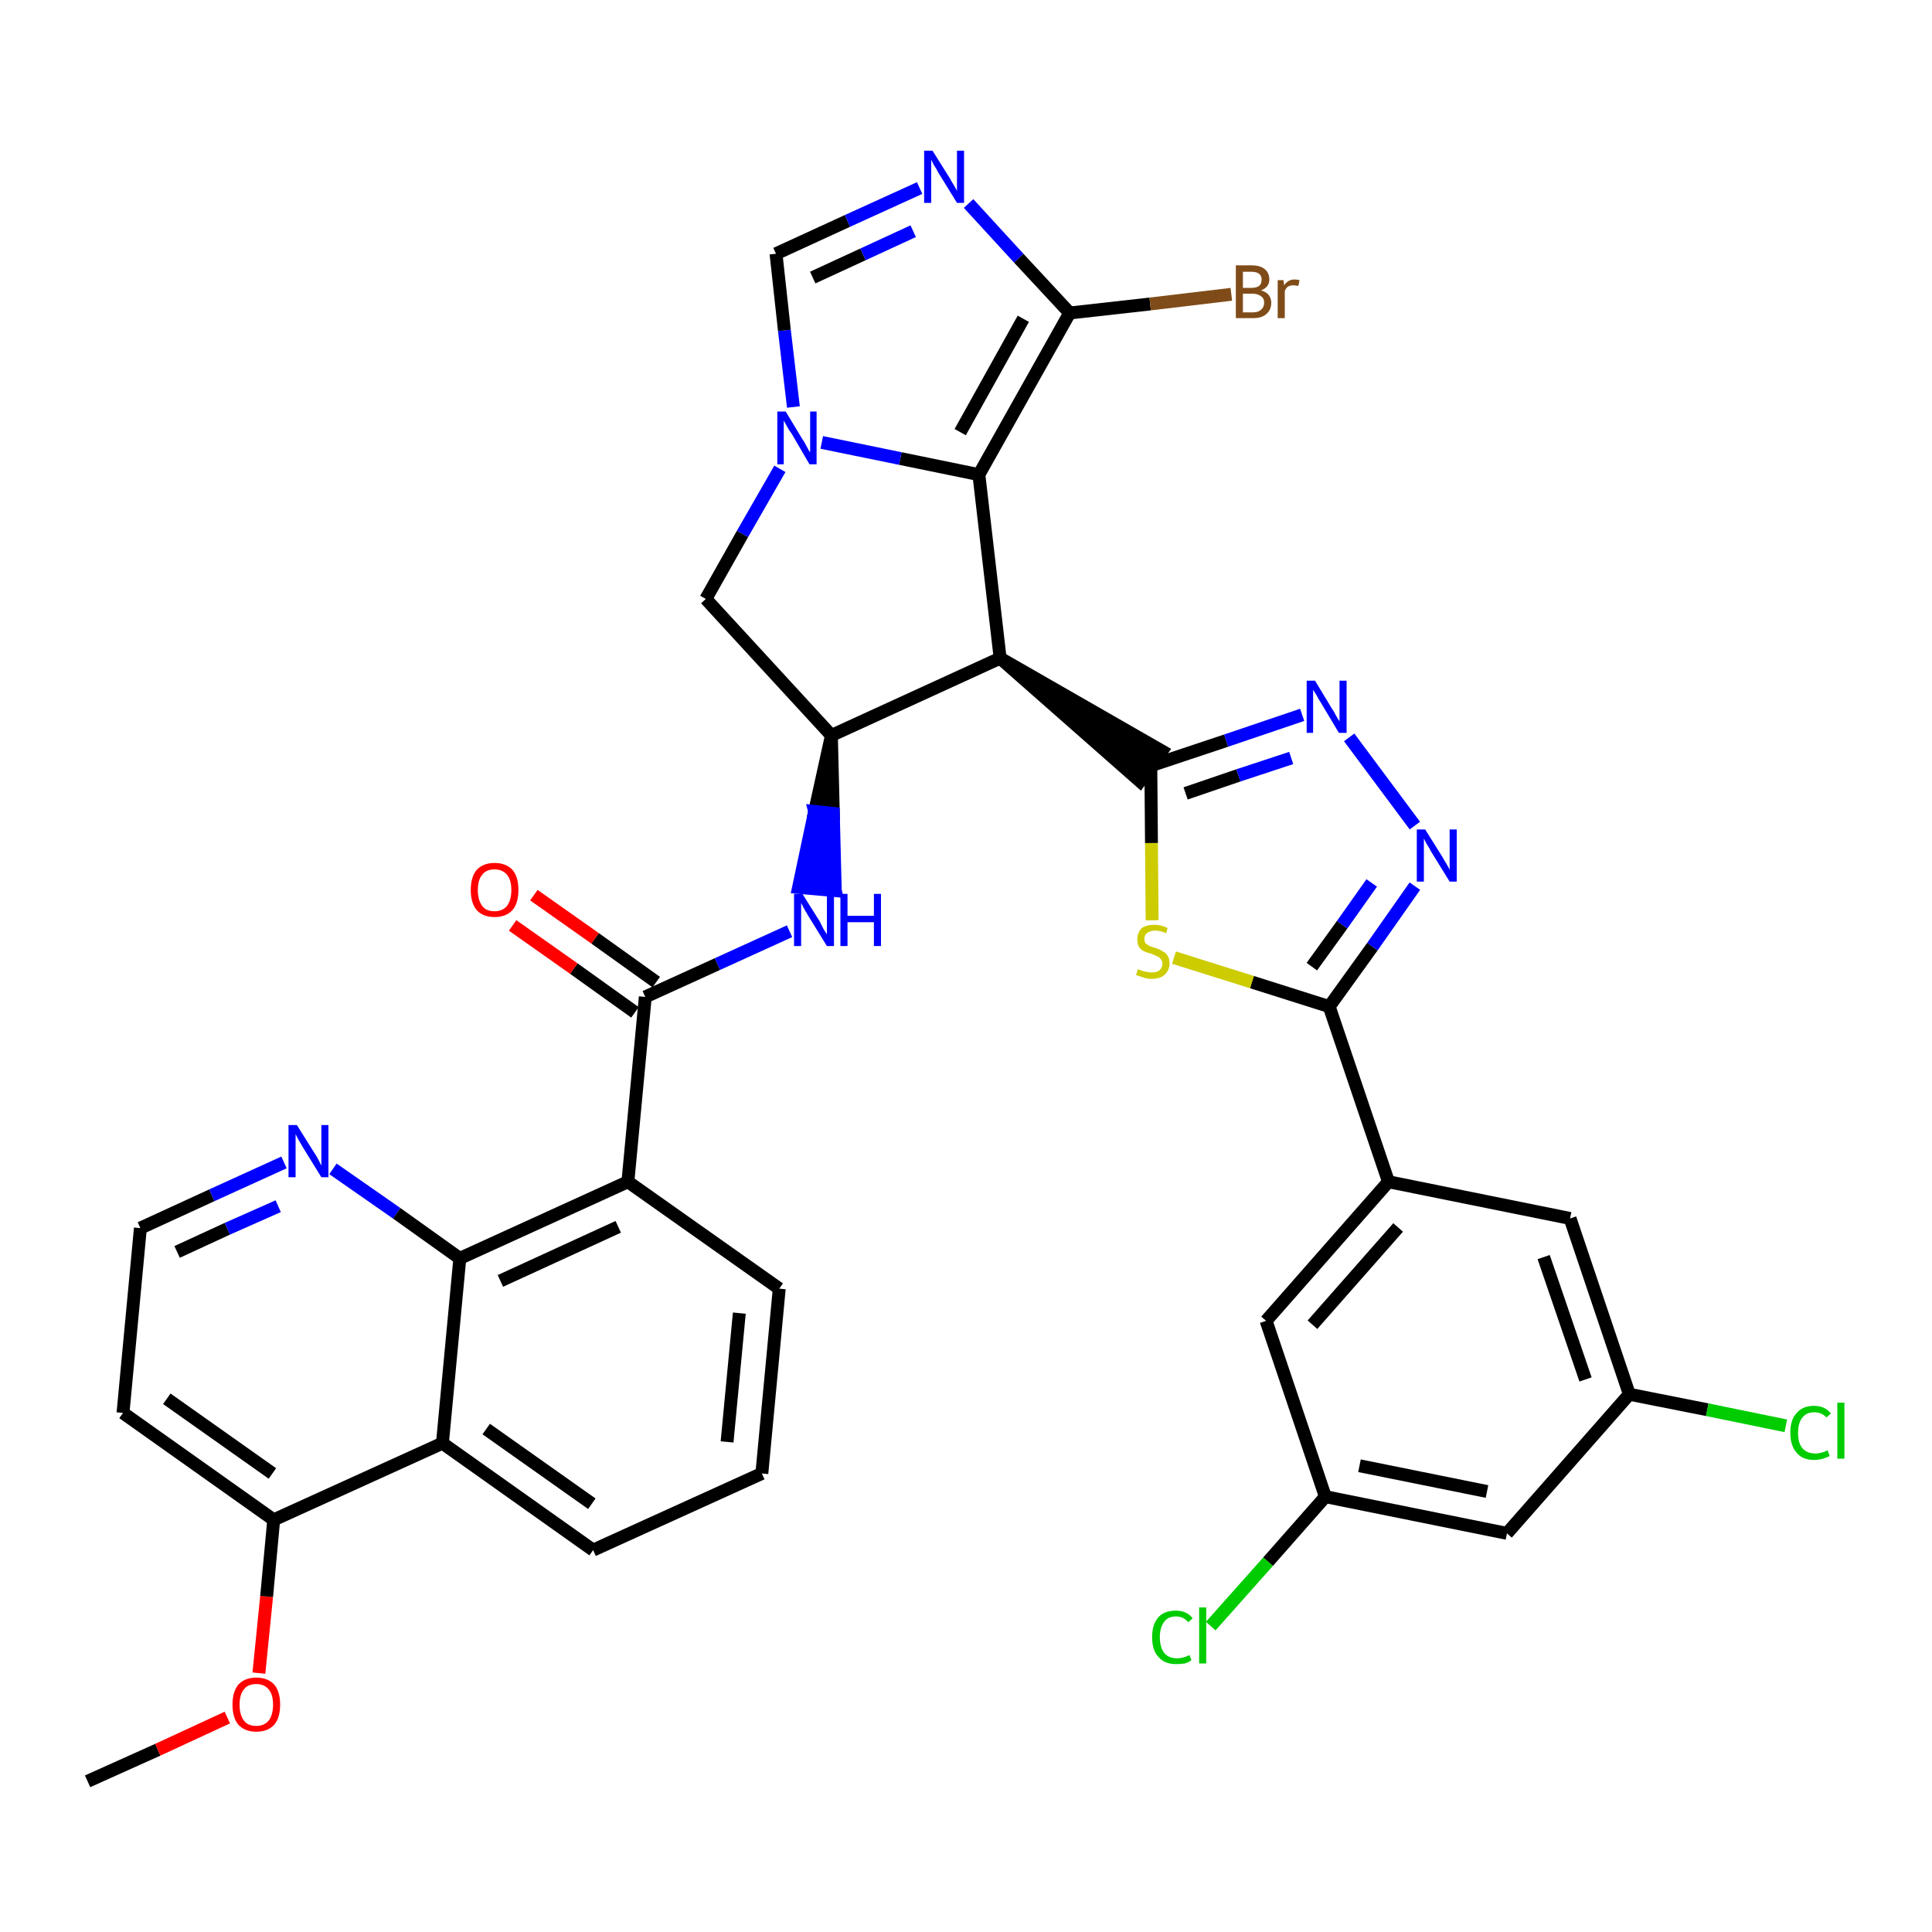 <?xml version='1.0' encoding='iso-8859-1'?>
<svg version='1.1' baseProfile='full'
              xmlns='http://www.w3.org/2000/svg'
                      xmlns:rdkit='http://www.rdkit.org/xml'
                      xmlns:xlink='http://www.w3.org/1999/xlink'
                  xml:space='preserve'
width='300px' height='300px' viewBox='0 0 300 300'>
<!-- END OF HEADER -->
<path class='bond-0 atom-0 atom-1' d='M 13.6,276.6 L 24.5,271.7' style='fill:none;fill-rule:evenodd;stroke:#000000;stroke-width:2.0px;stroke-linecap:butt;stroke-linejoin:miter;stroke-opacity:1' />
<path class='bond-0 atom-0 atom-1' d='M 24.5,271.7 L 35.3,266.7' style='fill:none;fill-rule:evenodd;stroke:#FF0000;stroke-width:2.0px;stroke-linecap:butt;stroke-linejoin:miter;stroke-opacity:1' />
<path class='bond-1 atom-1 atom-2' d='M 40.2,259.8 L 41.4,247.9' style='fill:none;fill-rule:evenodd;stroke:#FF0000;stroke-width:2.0px;stroke-linecap:butt;stroke-linejoin:miter;stroke-opacity:1' />
<path class='bond-1 atom-1 atom-2' d='M 41.4,247.9 L 42.5,236.0' style='fill:none;fill-rule:evenodd;stroke:#000000;stroke-width:2.0px;stroke-linecap:butt;stroke-linejoin:miter;stroke-opacity:1' />
<path class='bond-2 atom-2 atom-3' d='M 42.5,236.0 L 19.1,219.4' style='fill:none;fill-rule:evenodd;stroke:#000000;stroke-width:2.0px;stroke-linecap:butt;stroke-linejoin:miter;stroke-opacity:1' />
<path class='bond-2 atom-2 atom-3' d='M 42.3,228.8 L 25.9,217.2' style='fill:none;fill-rule:evenodd;stroke:#000000;stroke-width:2.0px;stroke-linecap:butt;stroke-linejoin:miter;stroke-opacity:1' />
<path class='bond-36 atom-36 atom-2' d='M 68.7,224.1 L 42.5,236.0' style='fill:none;fill-rule:evenodd;stroke:#000000;stroke-width:2.0px;stroke-linecap:butt;stroke-linejoin:miter;stroke-opacity:1' />
<path class='bond-3 atom-3 atom-4' d='M 19.1,219.4 L 21.8,190.7' style='fill:none;fill-rule:evenodd;stroke:#000000;stroke-width:2.0px;stroke-linecap:butt;stroke-linejoin:miter;stroke-opacity:1' />
<path class='bond-4 atom-4 atom-5' d='M 21.8,190.7 L 32.9,185.6' style='fill:none;fill-rule:evenodd;stroke:#000000;stroke-width:2.0px;stroke-linecap:butt;stroke-linejoin:miter;stroke-opacity:1' />
<path class='bond-4 atom-4 atom-5' d='M 32.9,185.6 L 44.1,180.5' style='fill:none;fill-rule:evenodd;stroke:#0000FF;stroke-width:2.0px;stroke-linecap:butt;stroke-linejoin:miter;stroke-opacity:1' />
<path class='bond-4 atom-4 atom-5' d='M 27.5,194.4 L 35.3,190.8' style='fill:none;fill-rule:evenodd;stroke:#000000;stroke-width:2.0px;stroke-linecap:butt;stroke-linejoin:miter;stroke-opacity:1' />
<path class='bond-4 atom-4 atom-5' d='M 35.3,190.8 L 43.2,187.3' style='fill:none;fill-rule:evenodd;stroke:#0000FF;stroke-width:2.0px;stroke-linecap:butt;stroke-linejoin:miter;stroke-opacity:1' />
<path class='bond-5 atom-5 atom-6' d='M 51.7,181.5 L 61.6,188.4' style='fill:none;fill-rule:evenodd;stroke:#0000FF;stroke-width:2.0px;stroke-linecap:butt;stroke-linejoin:miter;stroke-opacity:1' />
<path class='bond-5 atom-5 atom-6' d='M 61.6,188.4 L 71.4,195.4' style='fill:none;fill-rule:evenodd;stroke:#000000;stroke-width:2.0px;stroke-linecap:butt;stroke-linejoin:miter;stroke-opacity:1' />
<path class='bond-6 atom-6 atom-7' d='M 71.4,195.4 L 97.5,183.5' style='fill:none;fill-rule:evenodd;stroke:#000000;stroke-width:2.0px;stroke-linecap:butt;stroke-linejoin:miter;stroke-opacity:1' />
<path class='bond-6 atom-6 atom-7' d='M 77.7,198.9 L 96.0,190.5' style='fill:none;fill-rule:evenodd;stroke:#000000;stroke-width:2.0px;stroke-linecap:butt;stroke-linejoin:miter;stroke-opacity:1' />
<path class='bond-37 atom-36 atom-6' d='M 68.7,224.1 L 71.4,195.4' style='fill:none;fill-rule:evenodd;stroke:#000000;stroke-width:2.0px;stroke-linecap:butt;stroke-linejoin:miter;stroke-opacity:1' />
<path class='bond-7 atom-7 atom-8' d='M 97.5,183.5 L 100.2,154.8' style='fill:none;fill-rule:evenodd;stroke:#000000;stroke-width:2.0px;stroke-linecap:butt;stroke-linejoin:miter;stroke-opacity:1' />
<path class='bond-32 atom-7 atom-33' d='M 97.5,183.5 L 121.0,200.1' style='fill:none;fill-rule:evenodd;stroke:#000000;stroke-width:2.0px;stroke-linecap:butt;stroke-linejoin:miter;stroke-opacity:1' />
<path class='bond-8 atom-8 atom-9' d='M 101.9,152.5 L 92.4,145.7' style='fill:none;fill-rule:evenodd;stroke:#000000;stroke-width:2.0px;stroke-linecap:butt;stroke-linejoin:miter;stroke-opacity:1' />
<path class='bond-8 atom-8 atom-9' d='M 92.4,145.7 L 82.9,139.0' style='fill:none;fill-rule:evenodd;stroke:#FF0000;stroke-width:2.0px;stroke-linecap:butt;stroke-linejoin:miter;stroke-opacity:1' />
<path class='bond-8 atom-8 atom-9' d='M 98.6,157.2 L 89.1,150.4' style='fill:none;fill-rule:evenodd;stroke:#000000;stroke-width:2.0px;stroke-linecap:butt;stroke-linejoin:miter;stroke-opacity:1' />
<path class='bond-8 atom-8 atom-9' d='M 89.1,150.4 L 79.6,143.7' style='fill:none;fill-rule:evenodd;stroke:#FF0000;stroke-width:2.0px;stroke-linecap:butt;stroke-linejoin:miter;stroke-opacity:1' />
<path class='bond-9 atom-8 atom-10' d='M 100.2,154.8 L 111.4,149.7' style='fill:none;fill-rule:evenodd;stroke:#000000;stroke-width:2.0px;stroke-linecap:butt;stroke-linejoin:miter;stroke-opacity:1' />
<path class='bond-9 atom-8 atom-10' d='M 111.4,149.7 L 122.6,144.6' style='fill:none;fill-rule:evenodd;stroke:#0000FF;stroke-width:2.0px;stroke-linecap:butt;stroke-linejoin:miter;stroke-opacity:1' />
<path class='bond-10 atom-11 atom-10' d='M 129.1,114.2 L 126.5,126.0 L 129.4,126.3 Z' style='fill:#000000;fill-rule:evenodd;fill-opacity:1;stroke:#000000;stroke-width:2.0px;stroke-linecap:butt;stroke-linejoin:miter;stroke-opacity:1;' />
<path class='bond-10 atom-11 atom-10' d='M 126.5,126.0 L 129.7,138.3 L 124.0,137.8 Z' style='fill:#0000FF;fill-rule:evenodd;fill-opacity:1;stroke:#0000FF;stroke-width:2.0px;stroke-linecap:butt;stroke-linejoin:miter;stroke-opacity:1;' />
<path class='bond-10 atom-11 atom-10' d='M 126.5,126.0 L 129.4,126.3 L 129.7,138.3 Z' style='fill:#0000FF;fill-rule:evenodd;fill-opacity:1;stroke:#0000FF;stroke-width:2.0px;stroke-linecap:butt;stroke-linejoin:miter;stroke-opacity:1;' />
<path class='bond-11 atom-11 atom-12' d='M 129.1,114.2 L 109.6,93.0' style='fill:none;fill-rule:evenodd;stroke:#000000;stroke-width:2.0px;stroke-linecap:butt;stroke-linejoin:miter;stroke-opacity:1' />
<path class='bond-38 atom-19 atom-11' d='M 155.3,102.2 L 129.1,114.2' style='fill:none;fill-rule:evenodd;stroke:#000000;stroke-width:2.0px;stroke-linecap:butt;stroke-linejoin:miter;stroke-opacity:1' />
<path class='bond-12 atom-12 atom-13' d='M 109.6,93.0 L 115.3,82.9' style='fill:none;fill-rule:evenodd;stroke:#000000;stroke-width:2.0px;stroke-linecap:butt;stroke-linejoin:miter;stroke-opacity:1' />
<path class='bond-12 atom-12 atom-13' d='M 115.3,82.9 L 121.1,72.8' style='fill:none;fill-rule:evenodd;stroke:#0000FF;stroke-width:2.0px;stroke-linecap:butt;stroke-linejoin:miter;stroke-opacity:1' />
<path class='bond-13 atom-13 atom-14' d='M 123.2,63.2 L 121.8,51.3' style='fill:none;fill-rule:evenodd;stroke:#0000FF;stroke-width:2.0px;stroke-linecap:butt;stroke-linejoin:miter;stroke-opacity:1' />
<path class='bond-13 atom-13 atom-14' d='M 121.8,51.3 L 120.5,39.4' style='fill:none;fill-rule:evenodd;stroke:#000000;stroke-width:2.0px;stroke-linecap:butt;stroke-linejoin:miter;stroke-opacity:1' />
<path class='bond-40 atom-18 atom-13' d='M 152.0,73.7 L 139.8,71.2' style='fill:none;fill-rule:evenodd;stroke:#000000;stroke-width:2.0px;stroke-linecap:butt;stroke-linejoin:miter;stroke-opacity:1' />
<path class='bond-40 atom-18 atom-13' d='M 139.8,71.2 L 127.6,68.7' style='fill:none;fill-rule:evenodd;stroke:#0000FF;stroke-width:2.0px;stroke-linecap:butt;stroke-linejoin:miter;stroke-opacity:1' />
<path class='bond-14 atom-14 atom-15' d='M 120.5,39.4 L 131.6,34.3' style='fill:none;fill-rule:evenodd;stroke:#000000;stroke-width:2.0px;stroke-linecap:butt;stroke-linejoin:miter;stroke-opacity:1' />
<path class='bond-14 atom-14 atom-15' d='M 131.6,34.3 L 142.8,29.2' style='fill:none;fill-rule:evenodd;stroke:#0000FF;stroke-width:2.0px;stroke-linecap:butt;stroke-linejoin:miter;stroke-opacity:1' />
<path class='bond-14 atom-14 atom-15' d='M 126.2,43.1 L 134.0,39.5' style='fill:none;fill-rule:evenodd;stroke:#000000;stroke-width:2.0px;stroke-linecap:butt;stroke-linejoin:miter;stroke-opacity:1' />
<path class='bond-14 atom-14 atom-15' d='M 134.0,39.5 L 141.8,35.9' style='fill:none;fill-rule:evenodd;stroke:#0000FF;stroke-width:2.0px;stroke-linecap:butt;stroke-linejoin:miter;stroke-opacity:1' />
<path class='bond-15 atom-15 atom-16' d='M 150.4,31.6 L 158.2,40.1' style='fill:none;fill-rule:evenodd;stroke:#0000FF;stroke-width:2.0px;stroke-linecap:butt;stroke-linejoin:miter;stroke-opacity:1' />
<path class='bond-15 atom-15 atom-16' d='M 158.2,40.1 L 166.1,48.6' style='fill:none;fill-rule:evenodd;stroke:#000000;stroke-width:2.0px;stroke-linecap:butt;stroke-linejoin:miter;stroke-opacity:1' />
<path class='bond-16 atom-16 atom-17' d='M 166.1,48.6 L 178.6,47.2' style='fill:none;fill-rule:evenodd;stroke:#000000;stroke-width:2.0px;stroke-linecap:butt;stroke-linejoin:miter;stroke-opacity:1' />
<path class='bond-16 atom-16 atom-17' d='M 178.6,47.2 L 191.2,45.7' style='fill:none;fill-rule:evenodd;stroke:#7F4C19;stroke-width:2.0px;stroke-linecap:butt;stroke-linejoin:miter;stroke-opacity:1' />
<path class='bond-17 atom-16 atom-18' d='M 166.1,48.6 L 152.0,73.7' style='fill:none;fill-rule:evenodd;stroke:#000000;stroke-width:2.0px;stroke-linecap:butt;stroke-linejoin:miter;stroke-opacity:1' />
<path class='bond-17 atom-16 atom-18' d='M 158.9,49.5 L 149.1,67.1' style='fill:none;fill-rule:evenodd;stroke:#000000;stroke-width:2.0px;stroke-linecap:butt;stroke-linejoin:miter;stroke-opacity:1' />
<path class='bond-18 atom-18 atom-19' d='M 152.0,73.7 L 155.3,102.2' style='fill:none;fill-rule:evenodd;stroke:#000000;stroke-width:2.0px;stroke-linecap:butt;stroke-linejoin:miter;stroke-opacity:1' />
<path class='bond-19 atom-19 atom-20' d='M 155.3,102.2 L 177.0,121.3 L 180.4,116.6 Z' style='fill:#000000;fill-rule:evenodd;fill-opacity:1;stroke:#000000;stroke-width:2.0px;stroke-linecap:butt;stroke-linejoin:miter;stroke-opacity:1;' />
<path class='bond-20 atom-20 atom-21' d='M 178.7,118.9 L 190.4,115.0' style='fill:none;fill-rule:evenodd;stroke:#000000;stroke-width:2.0px;stroke-linecap:butt;stroke-linejoin:miter;stroke-opacity:1' />
<path class='bond-20 atom-20 atom-21' d='M 190.4,115.0 L 202.2,111.0' style='fill:none;fill-rule:evenodd;stroke:#0000FF;stroke-width:2.0px;stroke-linecap:butt;stroke-linejoin:miter;stroke-opacity:1' />
<path class='bond-20 atom-20 atom-21' d='M 184.1,123.2 L 192.3,120.4' style='fill:none;fill-rule:evenodd;stroke:#000000;stroke-width:2.0px;stroke-linecap:butt;stroke-linejoin:miter;stroke-opacity:1' />
<path class='bond-20 atom-20 atom-21' d='M 192.3,120.4 L 200.5,117.7' style='fill:none;fill-rule:evenodd;stroke:#0000FF;stroke-width:2.0px;stroke-linecap:butt;stroke-linejoin:miter;stroke-opacity:1' />
<path class='bond-39 atom-32 atom-20' d='M 178.9,142.9 L 178.8,130.9' style='fill:none;fill-rule:evenodd;stroke:#CCCC00;stroke-width:2.0px;stroke-linecap:butt;stroke-linejoin:miter;stroke-opacity:1' />
<path class='bond-39 atom-32 atom-20' d='M 178.8,130.9 L 178.7,118.9' style='fill:none;fill-rule:evenodd;stroke:#000000;stroke-width:2.0px;stroke-linecap:butt;stroke-linejoin:miter;stroke-opacity:1' />
<path class='bond-21 atom-21 atom-22' d='M 209.5,114.5 L 219.7,128.2' style='fill:none;fill-rule:evenodd;stroke:#0000FF;stroke-width:2.0px;stroke-linecap:butt;stroke-linejoin:miter;stroke-opacity:1' />
<path class='bond-22 atom-22 atom-23' d='M 219.7,137.6 L 213.1,147.0' style='fill:none;fill-rule:evenodd;stroke:#0000FF;stroke-width:2.0px;stroke-linecap:butt;stroke-linejoin:miter;stroke-opacity:1' />
<path class='bond-22 atom-22 atom-23' d='M 213.1,147.0 L 206.4,156.3' style='fill:none;fill-rule:evenodd;stroke:#000000;stroke-width:2.0px;stroke-linecap:butt;stroke-linejoin:miter;stroke-opacity:1' />
<path class='bond-22 atom-22 atom-23' d='M 213.0,137.1 L 208.4,143.6' style='fill:none;fill-rule:evenodd;stroke:#0000FF;stroke-width:2.0px;stroke-linecap:butt;stroke-linejoin:miter;stroke-opacity:1' />
<path class='bond-22 atom-22 atom-23' d='M 208.4,143.6 L 203.7,150.1' style='fill:none;fill-rule:evenodd;stroke:#000000;stroke-width:2.0px;stroke-linecap:butt;stroke-linejoin:miter;stroke-opacity:1' />
<path class='bond-23 atom-23 atom-24' d='M 206.4,156.3 L 215.6,183.5' style='fill:none;fill-rule:evenodd;stroke:#000000;stroke-width:2.0px;stroke-linecap:butt;stroke-linejoin:miter;stroke-opacity:1' />
<path class='bond-31 atom-23 atom-32' d='M 206.4,156.3 L 194.4,152.5' style='fill:none;fill-rule:evenodd;stroke:#000000;stroke-width:2.0px;stroke-linecap:butt;stroke-linejoin:miter;stroke-opacity:1' />
<path class='bond-31 atom-23 atom-32' d='M 194.4,152.5 L 182.3,148.7' style='fill:none;fill-rule:evenodd;stroke:#CCCC00;stroke-width:2.0px;stroke-linecap:butt;stroke-linejoin:miter;stroke-opacity:1' />
<path class='bond-24 atom-24 atom-25' d='M 215.6,183.5 L 196.6,205.1' style='fill:none;fill-rule:evenodd;stroke:#000000;stroke-width:2.0px;stroke-linecap:butt;stroke-linejoin:miter;stroke-opacity:1' />
<path class='bond-24 atom-24 atom-25' d='M 217.1,190.6 L 203.8,205.7' style='fill:none;fill-rule:evenodd;stroke:#000000;stroke-width:2.0px;stroke-linecap:butt;stroke-linejoin:miter;stroke-opacity:1' />
<path class='bond-41 atom-31 atom-24' d='M 243.8,189.2 L 215.6,183.5' style='fill:none;fill-rule:evenodd;stroke:#000000;stroke-width:2.0px;stroke-linecap:butt;stroke-linejoin:miter;stroke-opacity:1' />
<path class='bond-25 atom-25 atom-26' d='M 196.6,205.1 L 205.8,232.4' style='fill:none;fill-rule:evenodd;stroke:#000000;stroke-width:2.0px;stroke-linecap:butt;stroke-linejoin:miter;stroke-opacity:1' />
<path class='bond-26 atom-26 atom-27' d='M 205.8,232.4 L 196.9,242.5' style='fill:none;fill-rule:evenodd;stroke:#000000;stroke-width:2.0px;stroke-linecap:butt;stroke-linejoin:miter;stroke-opacity:1' />
<path class='bond-26 atom-26 atom-27' d='M 196.9,242.5 L 188.0,252.5' style='fill:none;fill-rule:evenodd;stroke:#00CC00;stroke-width:2.0px;stroke-linecap:butt;stroke-linejoin:miter;stroke-opacity:1' />
<path class='bond-27 atom-26 atom-28' d='M 205.8,232.4 L 234.0,238.1' style='fill:none;fill-rule:evenodd;stroke:#000000;stroke-width:2.0px;stroke-linecap:butt;stroke-linejoin:miter;stroke-opacity:1' />
<path class='bond-27 atom-26 atom-28' d='M 211.1,227.6 L 230.9,231.6' style='fill:none;fill-rule:evenodd;stroke:#000000;stroke-width:2.0px;stroke-linecap:butt;stroke-linejoin:miter;stroke-opacity:1' />
<path class='bond-28 atom-28 atom-29' d='M 234.0,238.1 L 253.0,216.5' style='fill:none;fill-rule:evenodd;stroke:#000000;stroke-width:2.0px;stroke-linecap:butt;stroke-linejoin:miter;stroke-opacity:1' />
<path class='bond-29 atom-29 atom-30' d='M 253.0,216.5 L 265.1,218.9' style='fill:none;fill-rule:evenodd;stroke:#000000;stroke-width:2.0px;stroke-linecap:butt;stroke-linejoin:miter;stroke-opacity:1' />
<path class='bond-29 atom-29 atom-30' d='M 265.1,218.9 L 277.3,221.4' style='fill:none;fill-rule:evenodd;stroke:#00CC00;stroke-width:2.0px;stroke-linecap:butt;stroke-linejoin:miter;stroke-opacity:1' />
<path class='bond-30 atom-29 atom-31' d='M 253.0,216.5 L 243.8,189.2' style='fill:none;fill-rule:evenodd;stroke:#000000;stroke-width:2.0px;stroke-linecap:butt;stroke-linejoin:miter;stroke-opacity:1' />
<path class='bond-30 atom-29 atom-31' d='M 246.2,214.2 L 239.7,195.2' style='fill:none;fill-rule:evenodd;stroke:#000000;stroke-width:2.0px;stroke-linecap:butt;stroke-linejoin:miter;stroke-opacity:1' />
<path class='bond-33 atom-33 atom-34' d='M 121.0,200.1 L 118.3,228.8' style='fill:none;fill-rule:evenodd;stroke:#000000;stroke-width:2.0px;stroke-linecap:butt;stroke-linejoin:miter;stroke-opacity:1' />
<path class='bond-33 atom-33 atom-34' d='M 114.8,203.9 L 112.9,223.9' style='fill:none;fill-rule:evenodd;stroke:#000000;stroke-width:2.0px;stroke-linecap:butt;stroke-linejoin:miter;stroke-opacity:1' />
<path class='bond-34 atom-34 atom-35' d='M 118.3,228.8 L 92.1,240.7' style='fill:none;fill-rule:evenodd;stroke:#000000;stroke-width:2.0px;stroke-linecap:butt;stroke-linejoin:miter;stroke-opacity:1' />
<path class='bond-35 atom-35 atom-36' d='M 92.1,240.7 L 68.7,224.1' style='fill:none;fill-rule:evenodd;stroke:#000000;stroke-width:2.0px;stroke-linecap:butt;stroke-linejoin:miter;stroke-opacity:1' />
<path class='bond-35 atom-35 atom-36' d='M 91.9,233.5 L 75.5,221.9' style='fill:none;fill-rule:evenodd;stroke:#000000;stroke-width:2.0px;stroke-linecap:butt;stroke-linejoin:miter;stroke-opacity:1' />
<path  class='atom-1' d='M 36.1 264.7
Q 36.1 262.7, 37.0 261.6
Q 38.0 260.5, 39.8 260.5
Q 41.6 260.5, 42.6 261.6
Q 43.5 262.7, 43.5 264.7
Q 43.5 266.7, 42.6 267.8
Q 41.6 268.9, 39.8 268.9
Q 38.0 268.9, 37.0 267.8
Q 36.1 266.7, 36.1 264.7
M 39.8 268.0
Q 41.0 268.0, 41.7 267.2
Q 42.4 266.3, 42.4 264.7
Q 42.4 263.1, 41.7 262.3
Q 41.0 261.5, 39.8 261.5
Q 38.5 261.5, 37.9 262.3
Q 37.2 263.1, 37.2 264.7
Q 37.2 266.3, 37.9 267.2
Q 38.5 268.0, 39.8 268.0
' fill='#FF0000'/>
<path  class='atom-5' d='M 46.1 174.7
L 48.8 179.0
Q 49.1 179.4, 49.5 180.2
Q 49.9 181.0, 49.9 181.0
L 49.9 174.7
L 51.0 174.7
L 51.0 182.8
L 49.9 182.8
L 47.0 178.1
Q 46.7 177.6, 46.3 176.9
Q 46.0 176.3, 45.9 176.1
L 45.9 182.8
L 44.8 182.8
L 44.8 174.7
L 46.1 174.7
' fill='#0000FF'/>
<path  class='atom-9' d='M 73.1 138.2
Q 73.1 136.2, 74.0 135.1
Q 75.0 134.0, 76.8 134.0
Q 78.6 134.0, 79.6 135.1
Q 80.5 136.2, 80.5 138.2
Q 80.5 140.2, 79.6 141.3
Q 78.6 142.4, 76.8 142.4
Q 75.0 142.4, 74.0 141.3
Q 73.1 140.2, 73.1 138.2
M 76.8 141.5
Q 78.0 141.5, 78.7 140.7
Q 79.4 139.8, 79.4 138.2
Q 79.4 136.6, 78.7 135.8
Q 78.0 135.0, 76.8 135.0
Q 75.5 135.0, 74.9 135.8
Q 74.2 136.6, 74.2 138.2
Q 74.2 139.8, 74.9 140.7
Q 75.5 141.5, 76.8 141.5
' fill='#FF0000'/>
<path  class='atom-10' d='M 124.6 138.8
L 127.3 143.1
Q 127.5 143.5, 127.9 144.3
Q 128.4 145.1, 128.4 145.1
L 128.4 138.8
L 129.5 138.8
L 129.5 146.9
L 128.4 146.9
L 125.5 142.2
Q 125.2 141.7, 124.8 141.0
Q 124.5 140.4, 124.4 140.2
L 124.4 146.9
L 123.3 146.9
L 123.3 138.8
L 124.6 138.8
' fill='#0000FF'/>
<path  class='atom-10' d='M 130.5 138.8
L 131.6 138.8
L 131.6 142.2
L 135.7 142.2
L 135.7 138.8
L 136.8 138.8
L 136.8 146.9
L 135.7 146.9
L 135.7 143.2
L 131.6 143.2
L 131.6 146.9
L 130.5 146.9
L 130.5 138.8
' fill='#0000FF'/>
<path  class='atom-13' d='M 122.0 63.9
L 124.6 68.2
Q 124.9 68.6, 125.3 69.4
Q 125.7 70.2, 125.8 70.2
L 125.8 63.9
L 126.8 63.9
L 126.8 72.1
L 125.7 72.1
L 122.9 67.3
Q 122.5 66.8, 122.2 66.2
Q 121.8 65.5, 121.7 65.3
L 121.7 72.1
L 120.7 72.1
L 120.7 63.9
L 122.0 63.9
' fill='#0000FF'/>
<path  class='atom-15' d='M 144.8 23.4
L 147.5 27.7
Q 147.7 28.1, 148.2 28.9
Q 148.6 29.6, 148.6 29.7
L 148.6 23.4
L 149.7 23.4
L 149.7 31.5
L 148.6 31.5
L 145.7 26.8
Q 145.4 26.2, 145.0 25.6
Q 144.7 25.0, 144.6 24.8
L 144.6 31.5
L 143.5 31.5
L 143.5 23.4
L 144.8 23.4
' fill='#0000FF'/>
<path  class='atom-17' d='M 195.8 45.1
Q 196.6 45.3, 197.0 45.8
Q 197.4 46.3, 197.4 47.0
Q 197.4 48.1, 196.7 48.7
Q 196.0 49.4, 194.6 49.4
L 191.9 49.4
L 191.9 41.2
L 194.3 41.2
Q 195.7 41.2, 196.4 41.8
Q 197.1 42.4, 197.1 43.4
Q 197.1 44.6, 195.8 45.1
M 193.0 42.2
L 193.0 44.7
L 194.3 44.7
Q 195.1 44.7, 195.5 44.4
Q 195.9 44.1, 195.9 43.4
Q 195.9 42.2, 194.3 42.2
L 193.0 42.2
M 194.6 48.5
Q 195.4 48.5, 195.8 48.1
Q 196.3 47.7, 196.3 47.0
Q 196.3 46.3, 195.8 46.0
Q 195.3 45.6, 194.4 45.6
L 193.0 45.6
L 193.0 48.5
L 194.6 48.5
' fill='#7F4C19'/>
<path  class='atom-17' d='M 199.3 43.5
L 199.4 44.3
Q 200.0 43.4, 201.0 43.4
Q 201.4 43.4, 201.8 43.5
L 201.6 44.4
Q 201.1 44.3, 200.8 44.3
Q 200.4 44.3, 200.0 44.5
Q 199.7 44.7, 199.5 45.2
L 199.5 49.4
L 198.4 49.4
L 198.4 43.5
L 199.3 43.5
' fill='#7F4C19'/>
<path  class='atom-21' d='M 204.2 105.7
L 206.8 110.0
Q 207.1 110.4, 207.5 111.2
Q 207.9 111.9, 208.0 112.0
L 208.0 105.7
L 209.1 105.7
L 209.1 113.8
L 207.9 113.8
L 205.1 109.1
Q 204.7 108.5, 204.4 107.9
Q 204.0 107.3, 203.9 107.1
L 203.9 113.8
L 202.9 113.8
L 202.9 105.7
L 204.2 105.7
' fill='#0000FF'/>
<path  class='atom-22' d='M 221.3 128.8
L 224.0 133.1
Q 224.2 133.5, 224.7 134.3
Q 225.1 135.0, 225.1 135.1
L 225.1 128.8
L 226.2 128.8
L 226.2 136.9
L 225.1 136.9
L 222.2 132.2
Q 221.9 131.6, 221.5 131.0
Q 221.2 130.4, 221.1 130.2
L 221.1 136.9
L 220.0 136.9
L 220.0 128.8
L 221.3 128.8
' fill='#0000FF'/>
<path  class='atom-27' d='M 178.9 254.2
Q 178.9 252.2, 179.9 251.1
Q 180.8 250.1, 182.6 250.1
Q 184.3 250.1, 185.2 251.3
L 184.5 251.9
Q 183.8 251.0, 182.6 251.0
Q 181.4 251.0, 180.8 251.8
Q 180.1 252.7, 180.1 254.2
Q 180.1 255.8, 180.8 256.7
Q 181.5 257.5, 182.8 257.5
Q 183.7 257.5, 184.7 257.0
L 185.0 257.8
Q 184.6 258.1, 184.0 258.3
Q 183.3 258.4, 182.6 258.4
Q 180.8 258.4, 179.9 257.3
Q 178.9 256.3, 178.9 254.2
' fill='#00CC00'/>
<path  class='atom-27' d='M 186.2 249.6
L 187.3 249.6
L 187.3 258.3
L 186.2 258.3
L 186.2 249.6
' fill='#00CC00'/>
<path  class='atom-30' d='M 278.0 222.5
Q 278.0 220.4, 279.0 219.4
Q 279.9 218.3, 281.7 218.3
Q 283.4 218.3, 284.3 219.5
L 283.6 220.1
Q 282.9 219.3, 281.7 219.3
Q 280.5 219.3, 279.9 220.1
Q 279.2 220.9, 279.2 222.5
Q 279.2 224.1, 279.9 224.9
Q 280.6 225.7, 281.9 225.7
Q 282.8 225.7, 283.8 225.2
L 284.1 226.1
Q 283.7 226.3, 283.1 226.5
Q 282.4 226.7, 281.7 226.7
Q 279.9 226.7, 279.0 225.6
Q 278.0 224.5, 278.0 222.5
' fill='#00CC00'/>
<path  class='atom-30' d='M 285.3 217.8
L 286.4 217.8
L 286.4 226.5
L 285.3 226.5
L 285.3 217.8
' fill='#00CC00'/>
<path  class='atom-32' d='M 176.7 150.5
Q 176.8 150.5, 177.2 150.7
Q 177.5 150.8, 178.0 150.9
Q 178.4 151.0, 178.8 151.0
Q 179.6 151.0, 180.0 150.7
Q 180.5 150.3, 180.5 149.6
Q 180.5 149.2, 180.2 148.9
Q 180.0 148.6, 179.7 148.5
Q 179.3 148.3, 178.8 148.1
Q 178.0 147.9, 177.6 147.7
Q 177.2 147.5, 176.9 147.1
Q 176.6 146.6, 176.6 145.9
Q 176.6 144.9, 177.2 144.2
Q 177.9 143.6, 179.3 143.6
Q 180.3 143.6, 181.3 144.1
L 181.1 144.9
Q 180.1 144.5, 179.4 144.5
Q 178.6 144.5, 178.1 144.9
Q 177.7 145.2, 177.7 145.8
Q 177.7 146.2, 177.9 146.5
Q 178.2 146.7, 178.5 146.9
Q 178.8 147.0, 179.4 147.2
Q 180.1 147.4, 180.5 147.7
Q 181.0 147.9, 181.3 148.4
Q 181.6 148.8, 181.6 149.6
Q 181.6 150.7, 180.8 151.4
Q 180.1 152.0, 178.8 152.0
Q 178.1 152.0, 177.6 151.8
Q 177.0 151.6, 176.4 151.4
L 176.7 150.5
' fill='#CCCC00'/>
</svg>
